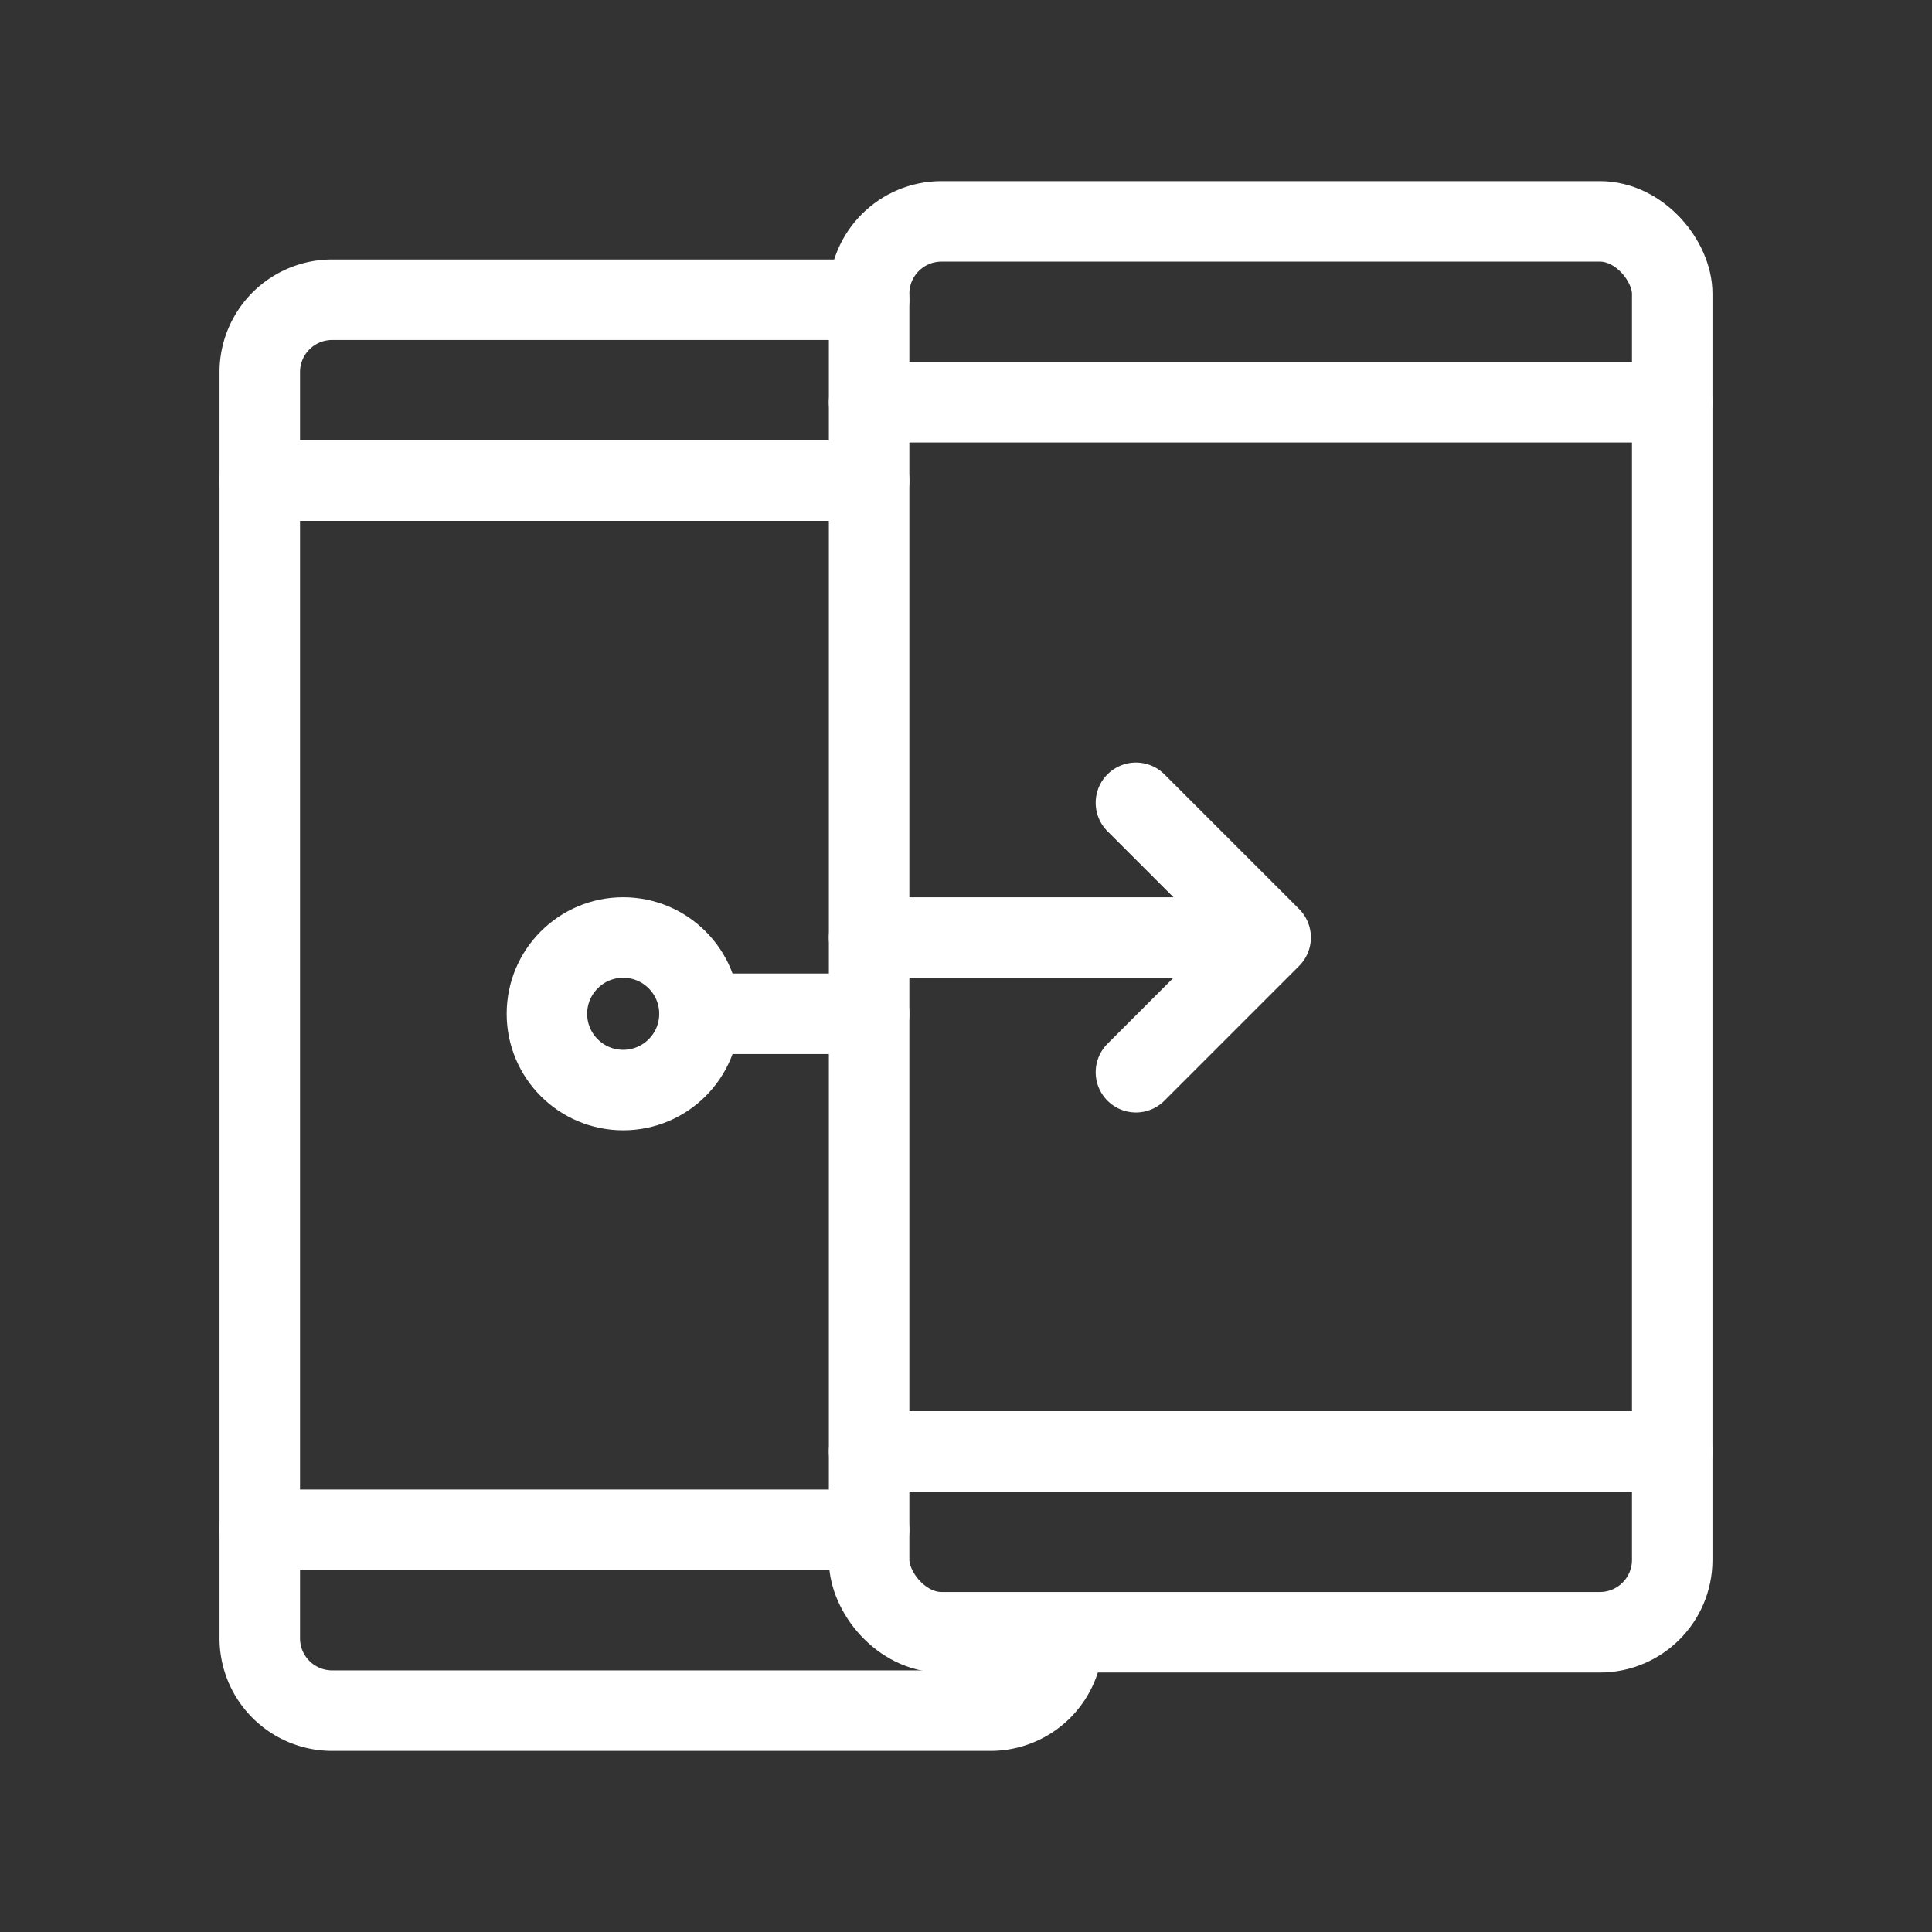 <svg xmlns="http://www.w3.org/2000/svg" viewBox="0 0 48 48"><rect x="0" y="0" width="48" height="48" fill="#333333" stroke="none"/><defs><style>.a{stroke-width:2px;stroke-width:2px;fill:none;stroke:#fff;stroke-linecap:round;stroke-linejoin:round;}</style></defs><rect class="a" x="21.593" y="5.5" width="19.953" height="35.053" rx="1.798"/><line class="a" x1="21.593" y1="9.994" x2="41.546" y2="9.994"/><line class="a" x1="21.593" y1="36.059" x2="41.546" y2="36.059"/><path class="a" d="M21.593,7.447H8.252A1.798,1.798,0,0,0,6.454,9.245V40.702A1.798,1.798,0,0,0,8.252,42.5H24.61a1.798,1.798,0,0,0,1.798-1.798"/><line class="a" x1="6.454" y1="11.941" x2="21.593" y2="11.941"/><line class="a" x1="6.454" y1="38.006" x2="21.593" y2="38.006"/><circle class="a" cx="15.483" cy="25.187" r="1.895"/><line class="a" x1="17.378" y1="25.187" x2="21.593" y2="25.187"/><line class="a" x1="21.593" y1="23.292" x2="31.304" y2="23.292"/><polyline class="a" points="28.222 26.639 31.569 23.292 28.222 19.945"/></svg>